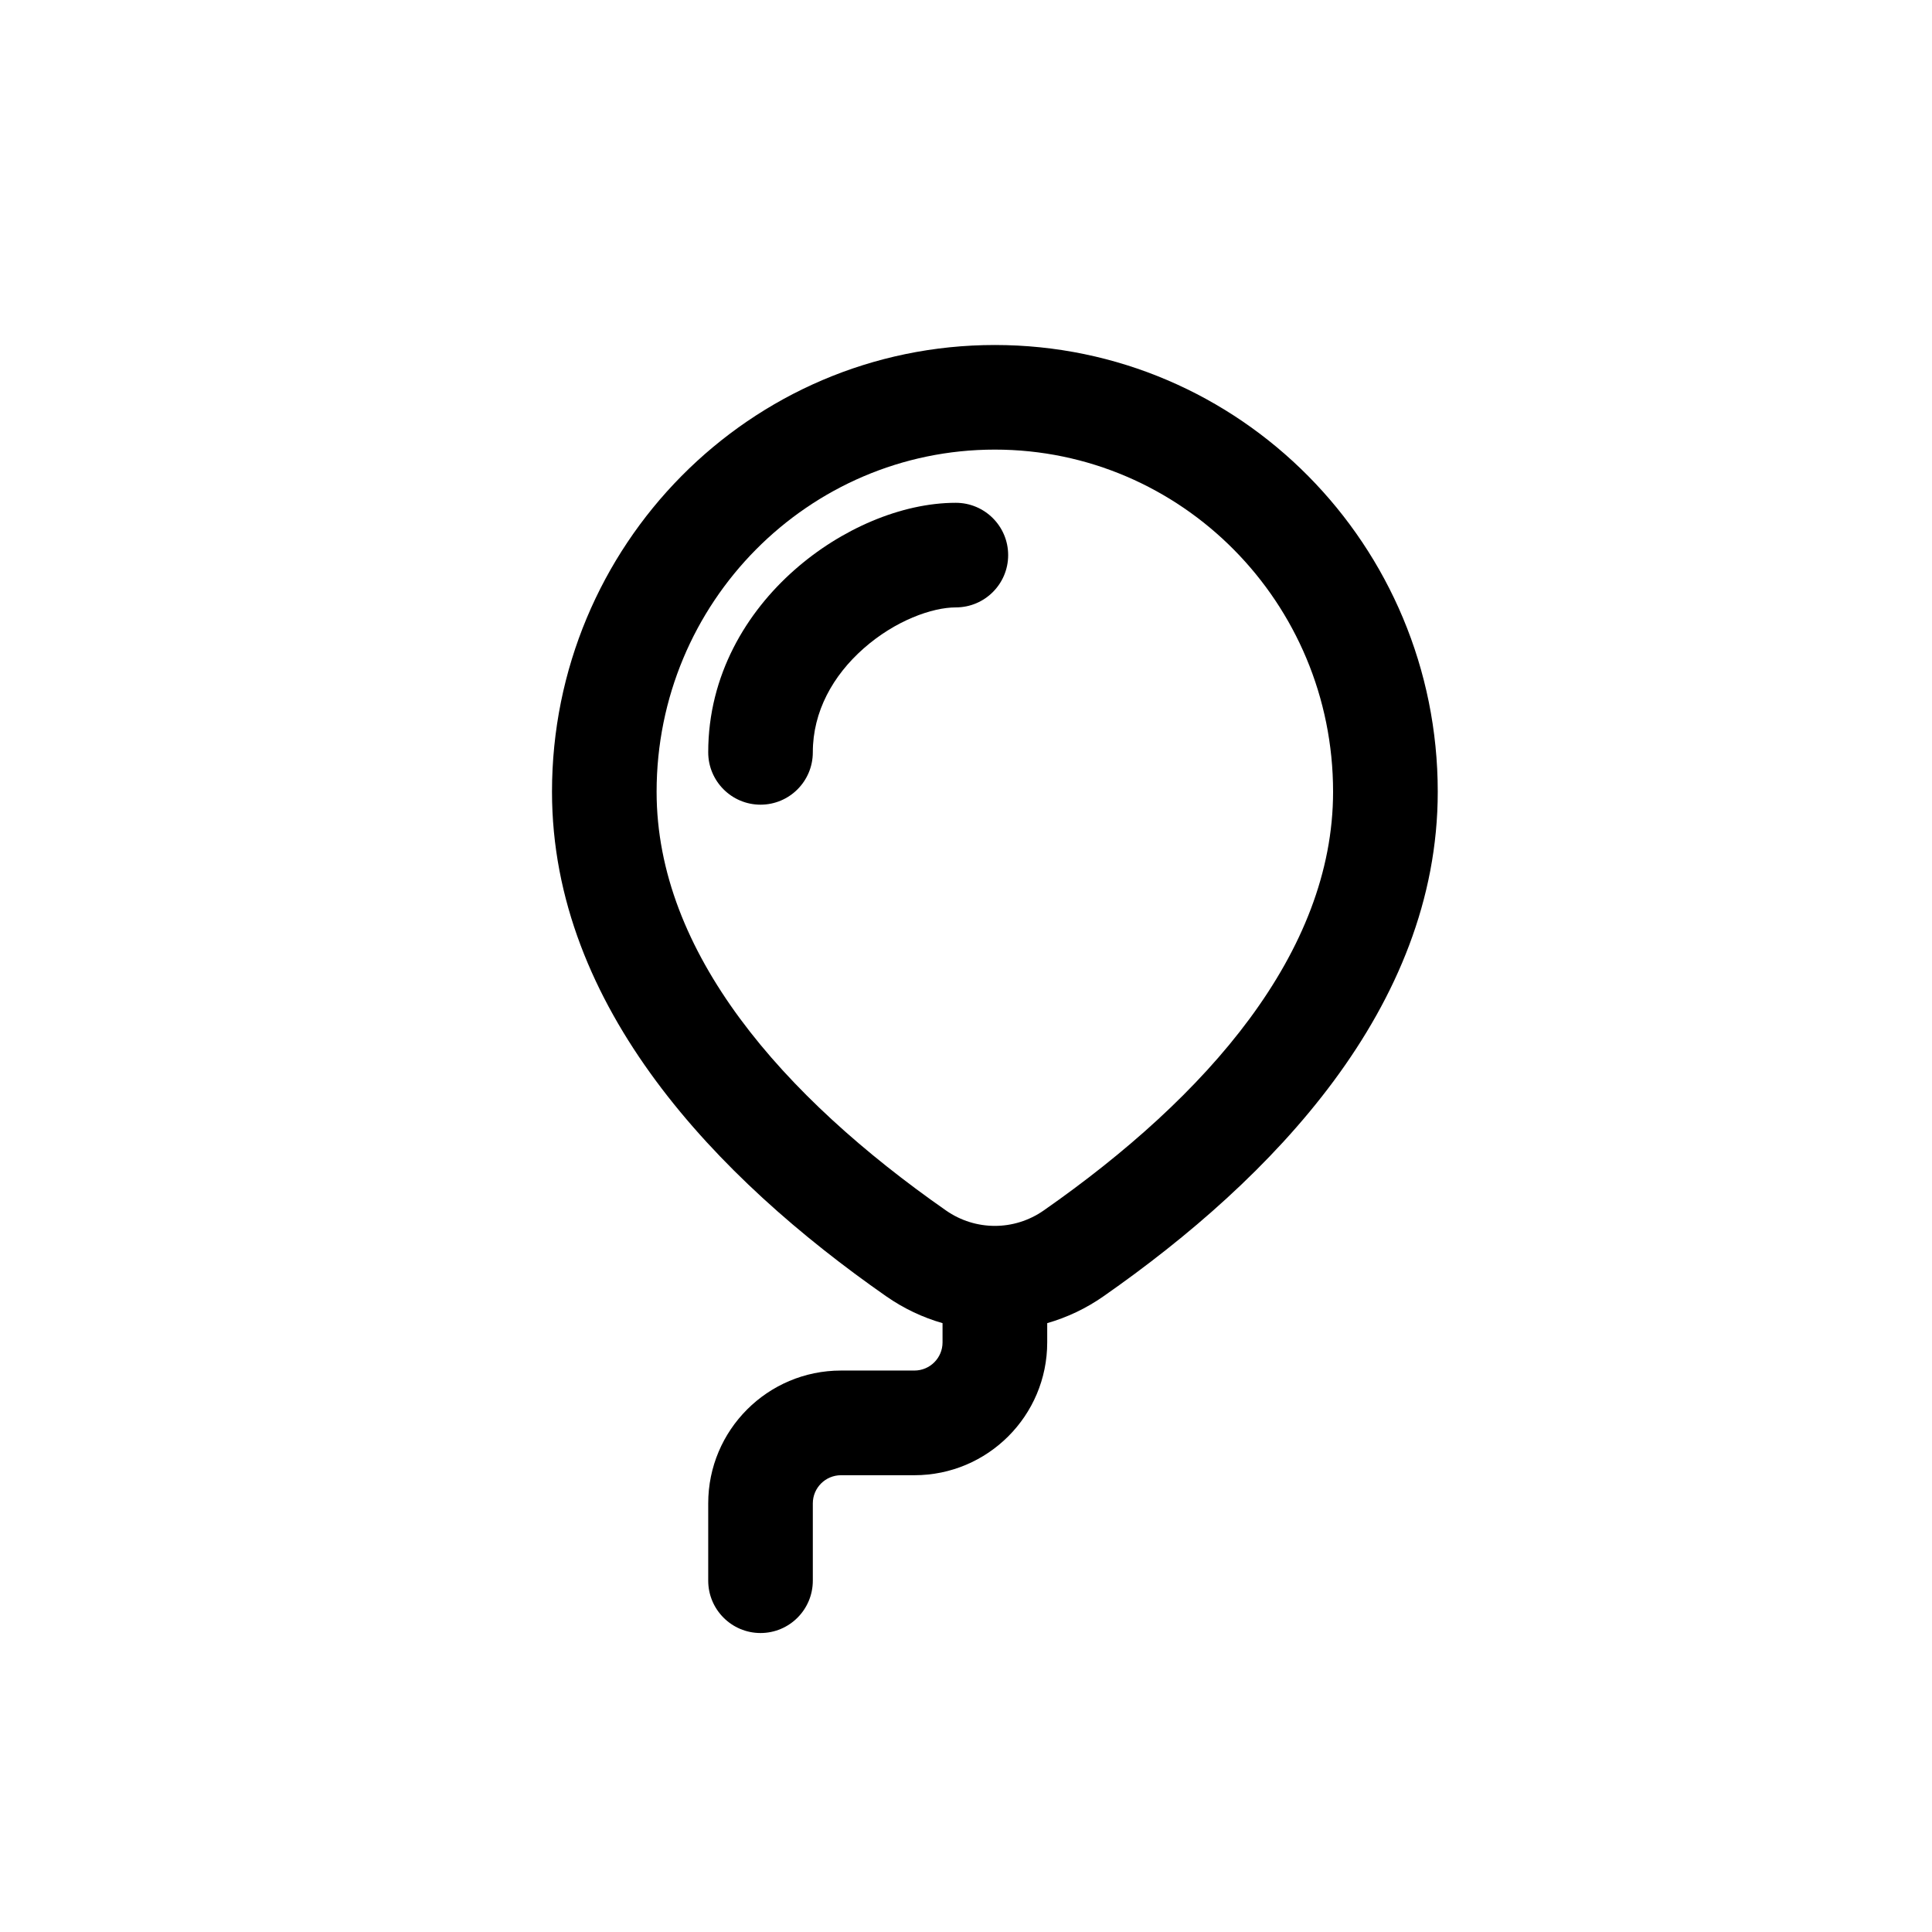 <svg width="28" height="28" viewBox="0 0 28 28" fill="none" xmlns="http://www.w3.org/2000/svg">
<path d="M11.511 8.263C12.184 7.667 13.064 7.287 13.852 7.287C14.271 7.287 14.611 7.626 14.611 8.045C14.611 8.464 14.271 8.803 13.852 8.803C13.509 8.803 12.973 8.994 12.515 9.399C12.071 9.791 11.78 10.312 11.78 10.903C11.78 11.322 11.441 11.662 11.022 11.662C10.604 11.662 10.264 11.322 10.264 10.903C10.264 9.78 10.822 8.871 11.511 8.263Z" fill="black"/>
<path fill-rule="evenodd" clip-rule="evenodd" d="M8 11.475C8 7.906 10.866 5 14.418 5C17.97 5 20.837 7.906 20.837 11.475C20.837 14.603 18.433 17.084 15.994 18.786C15.74 18.964 15.463 19.094 15.177 19.176V19.455C15.177 20.518 14.315 21.38 13.252 21.38H12.189C11.963 21.38 11.78 21.563 11.78 21.788V22.908C11.78 23.327 11.441 23.667 11.022 23.667C10.604 23.667 10.264 23.327 10.264 22.908V21.788C10.264 20.725 11.126 19.863 12.189 19.863H13.252C13.477 19.863 13.66 19.681 13.66 19.455V19.176C13.373 19.094 13.097 18.964 12.842 18.786C10.404 17.084 8 14.603 8 11.475ZM14.418 6.516C11.718 6.516 9.516 8.729 9.516 11.475C9.516 13.807 11.344 15.891 13.71 17.543C14.137 17.841 14.699 17.841 15.126 17.543C17.492 15.891 19.32 13.807 19.32 11.475C19.32 8.729 17.118 6.516 14.418 6.516Z" fill="black"/>
</svg>
